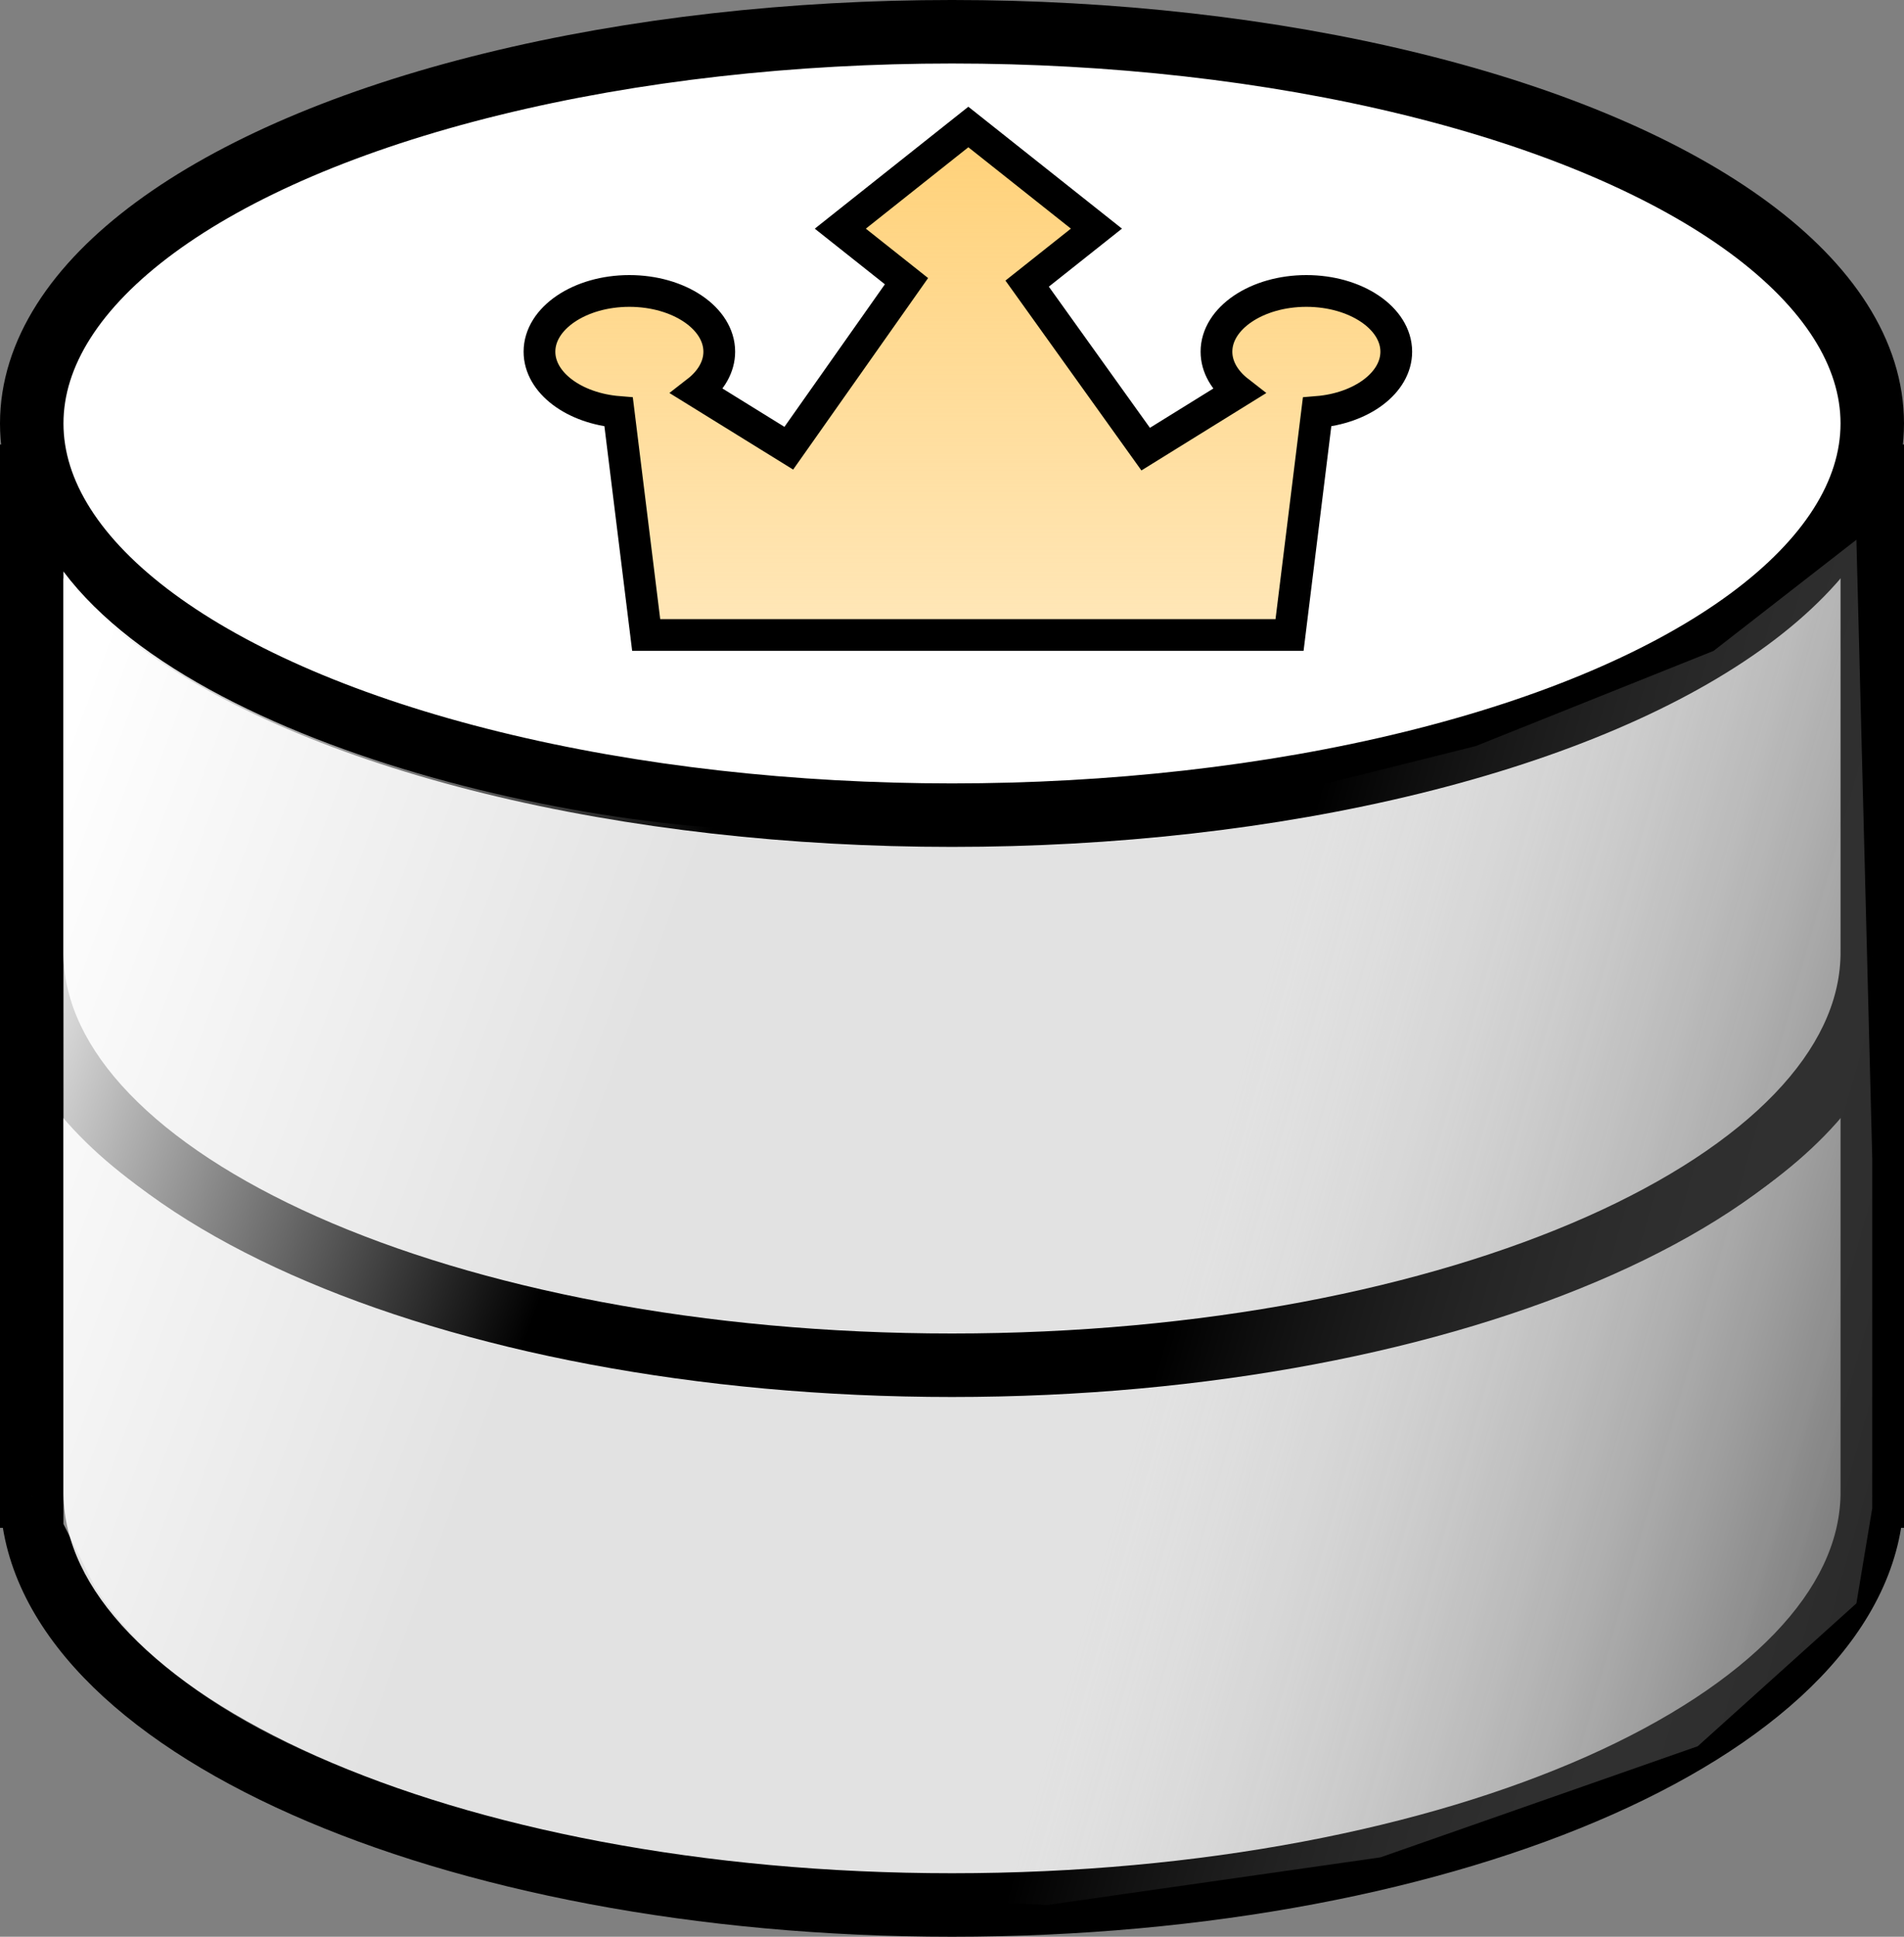 <svg width="60" height="61" viewBox="0 0 60 61" fill="none" xmlns="http://www.w3.org/2000/svg">
<rect x="0" y="0" width="60" height="61" fill="#808080" stroke="none"/>
<path fill-rule="evenodd" clip-rule="evenodd" d="M59 32H1V47V47.122H1.001C1.148 54.246 14.075 60 30 60C45.925 60 58.852 54.246 58.999 47.122H59V47V32Z" fill="#E2E2E2"/>
<path d="M1 32V31H0V32H1ZM59 32H60V31H59V32ZM1 47.122H0V48.122H1V47.122ZM1.001 47.122L2.001 47.102L1.981 46.122H1.001V47.122ZM58.999 47.122V46.122H58.019L57.999 47.102L58.999 47.122ZM59 47.122V48.122H60V47.122H59ZM1 33H59V31H1V33ZM2 47V32H0V47H2ZM2 47.122V47H0V47.122H2ZM1.001 46.122H1V48.122H1.001V46.122ZM30 59C22.145 59 15.076 57.579 9.99 55.319C7.446 54.188 5.44 52.866 4.076 51.447C2.715 50.031 2.031 48.564 2.001 47.102L0.001 47.143C0.045 49.242 1.031 51.166 2.634 52.833C4.232 54.495 6.481 55.948 9.178 57.146C14.573 59.544 21.93 61 30 61V59ZM57.999 47.102C57.969 48.564 57.285 50.031 55.924 51.447C54.56 52.866 52.554 54.188 50.01 55.319C44.924 57.579 37.855 59 30 59V61C38.07 61 45.427 59.544 50.822 57.146C53.519 55.948 55.768 54.495 57.366 52.833C58.968 51.166 59.955 49.242 59.998 47.143L57.999 47.102ZM59 46.122H58.999V48.122H59V46.122ZM58 47V47.122H60V47H58ZM58 32V47H60V32H58Z" fill="black"/>
<ellipse cx="30" cy="30.337" rx="29" ry="12.337" fill="white" stroke="black" stroke-width="2"/>
<path fill-rule="evenodd" clip-rule="evenodd" d="M59 15H1V30V30.122H1.001C1.148 37.246 14.075 43 30 43C45.925 43 58.852 37.246 58.999 30.122H59V30V15Z" fill="#E2E2E2"/>
<path d="M1 15V14H0V15H1ZM59 15H60V14H59V15ZM1 30.122H0V31.122H1V30.122ZM1.001 30.122L2.001 30.102L1.981 29.122H1.001V30.122ZM58.999 30.122V29.122H58.019L57.999 30.102L58.999 30.122ZM59 30.122V31.122H60V30.122H59ZM1 16H59V14H1V16ZM2 30V15H0V30H2ZM2 30.122V30H0V30.122H2ZM1.001 29.122H1V31.122H1.001V29.122ZM30 42C22.145 42 15.076 40.579 9.99 38.319C7.446 37.188 5.44 35.866 4.076 34.447C2.715 33.031 2.031 31.564 2.001 30.102L0.001 30.143C0.045 32.242 1.031 34.166 2.634 35.833C4.232 37.495 6.481 38.948 9.178 40.146C14.573 42.544 21.93 44 30 44V42ZM57.999 30.102C57.969 31.564 57.285 33.031 55.924 34.447C54.56 35.866 52.554 37.188 50.01 38.319C44.924 40.579 37.855 42 30 42V44C38.07 44 45.427 42.544 50.822 40.146C53.519 38.948 55.768 37.495 57.366 35.833C58.968 34.166 59.955 32.242 59.998 30.143L57.999 30.102ZM59 29.122H58.999V31.122H59V29.122ZM58 30V30.122H60V30H58ZM58 15V30H60V15H58Z" fill="black"/>
<ellipse cx="30" cy="13.337" rx="29" ry="12.337" fill="white" stroke="black" stroke-width="2"/>
<path d="M44 11.077C44 10.022 42.729 9.164 41.167 9.164C39.605 9.164 38.334 10.022 38.334 11.077C38.334 11.557 38.598 11.996 39.031 12.332L36.103 14.146L32.368 8.933L34.551 7.201L30.515 4L26.48 7.202L28.566 8.856L24.857 14.117L21.97 12.331C22.403 11.995 22.666 11.556 22.666 11.077C22.666 10.022 21.395 9.164 19.833 9.164C18.271 9.164 17 10.022 17 11.077C17 12.055 18.092 12.863 19.495 12.976L20.363 20H40.637L41.505 12.976C42.908 12.863 44 12.055 44 11.077Z" fill="url(#paint0_linear_118_137)" stroke="black"/>
<path d="M38.5 25.5L28 26C27 33 23.5 56 19 59C19 59.5 20.667 60 23 59.5L33 60L43.5 58.5L53.5 55L58.5 50.5L59 47.5V36.5L58.5 17L54 20.5L46.5 23.5L38.5 25.5Z" fill="url(#paint1_linear_118_137)"/>
<path d="M2 18C6.5 24 21 27 28.5 26C23 34 24.5 55.5 26.5 59C21.5 58.5 7.5 57 3 50L2 48V18Z" fill="url(#paint2_linear_118_137)"/>
<defs>
<linearGradient id="paint0_linear_118_137" x1="30.5" y1="4" x2="30.5" y2="37.5" gradientUnits="userSpaceOnUse">
<stop stop-color="#FFD178"/>
<stop offset="1" stop-color="#FFD178" stop-opacity="0"/>
</linearGradient>
<linearGradient id="paint1_linear_118_137" x1="72.5" y1="43.5" x2="39" y2="34" gradientUnits="userSpaceOnUse">
<stop/>
<stop offset="1" stop-color="#BFBFBF" stop-opacity="0"/>
</linearGradient>
<linearGradient id="paint2_linear_118_137" x1="-2" y1="34" x2="17" y2="41" gradientUnits="userSpaceOnUse">
<stop stop-color="white"/>
<stop offset="1" stop-color="white" stop-opacity="0"/>
</linearGradient>
</defs>
</svg>
